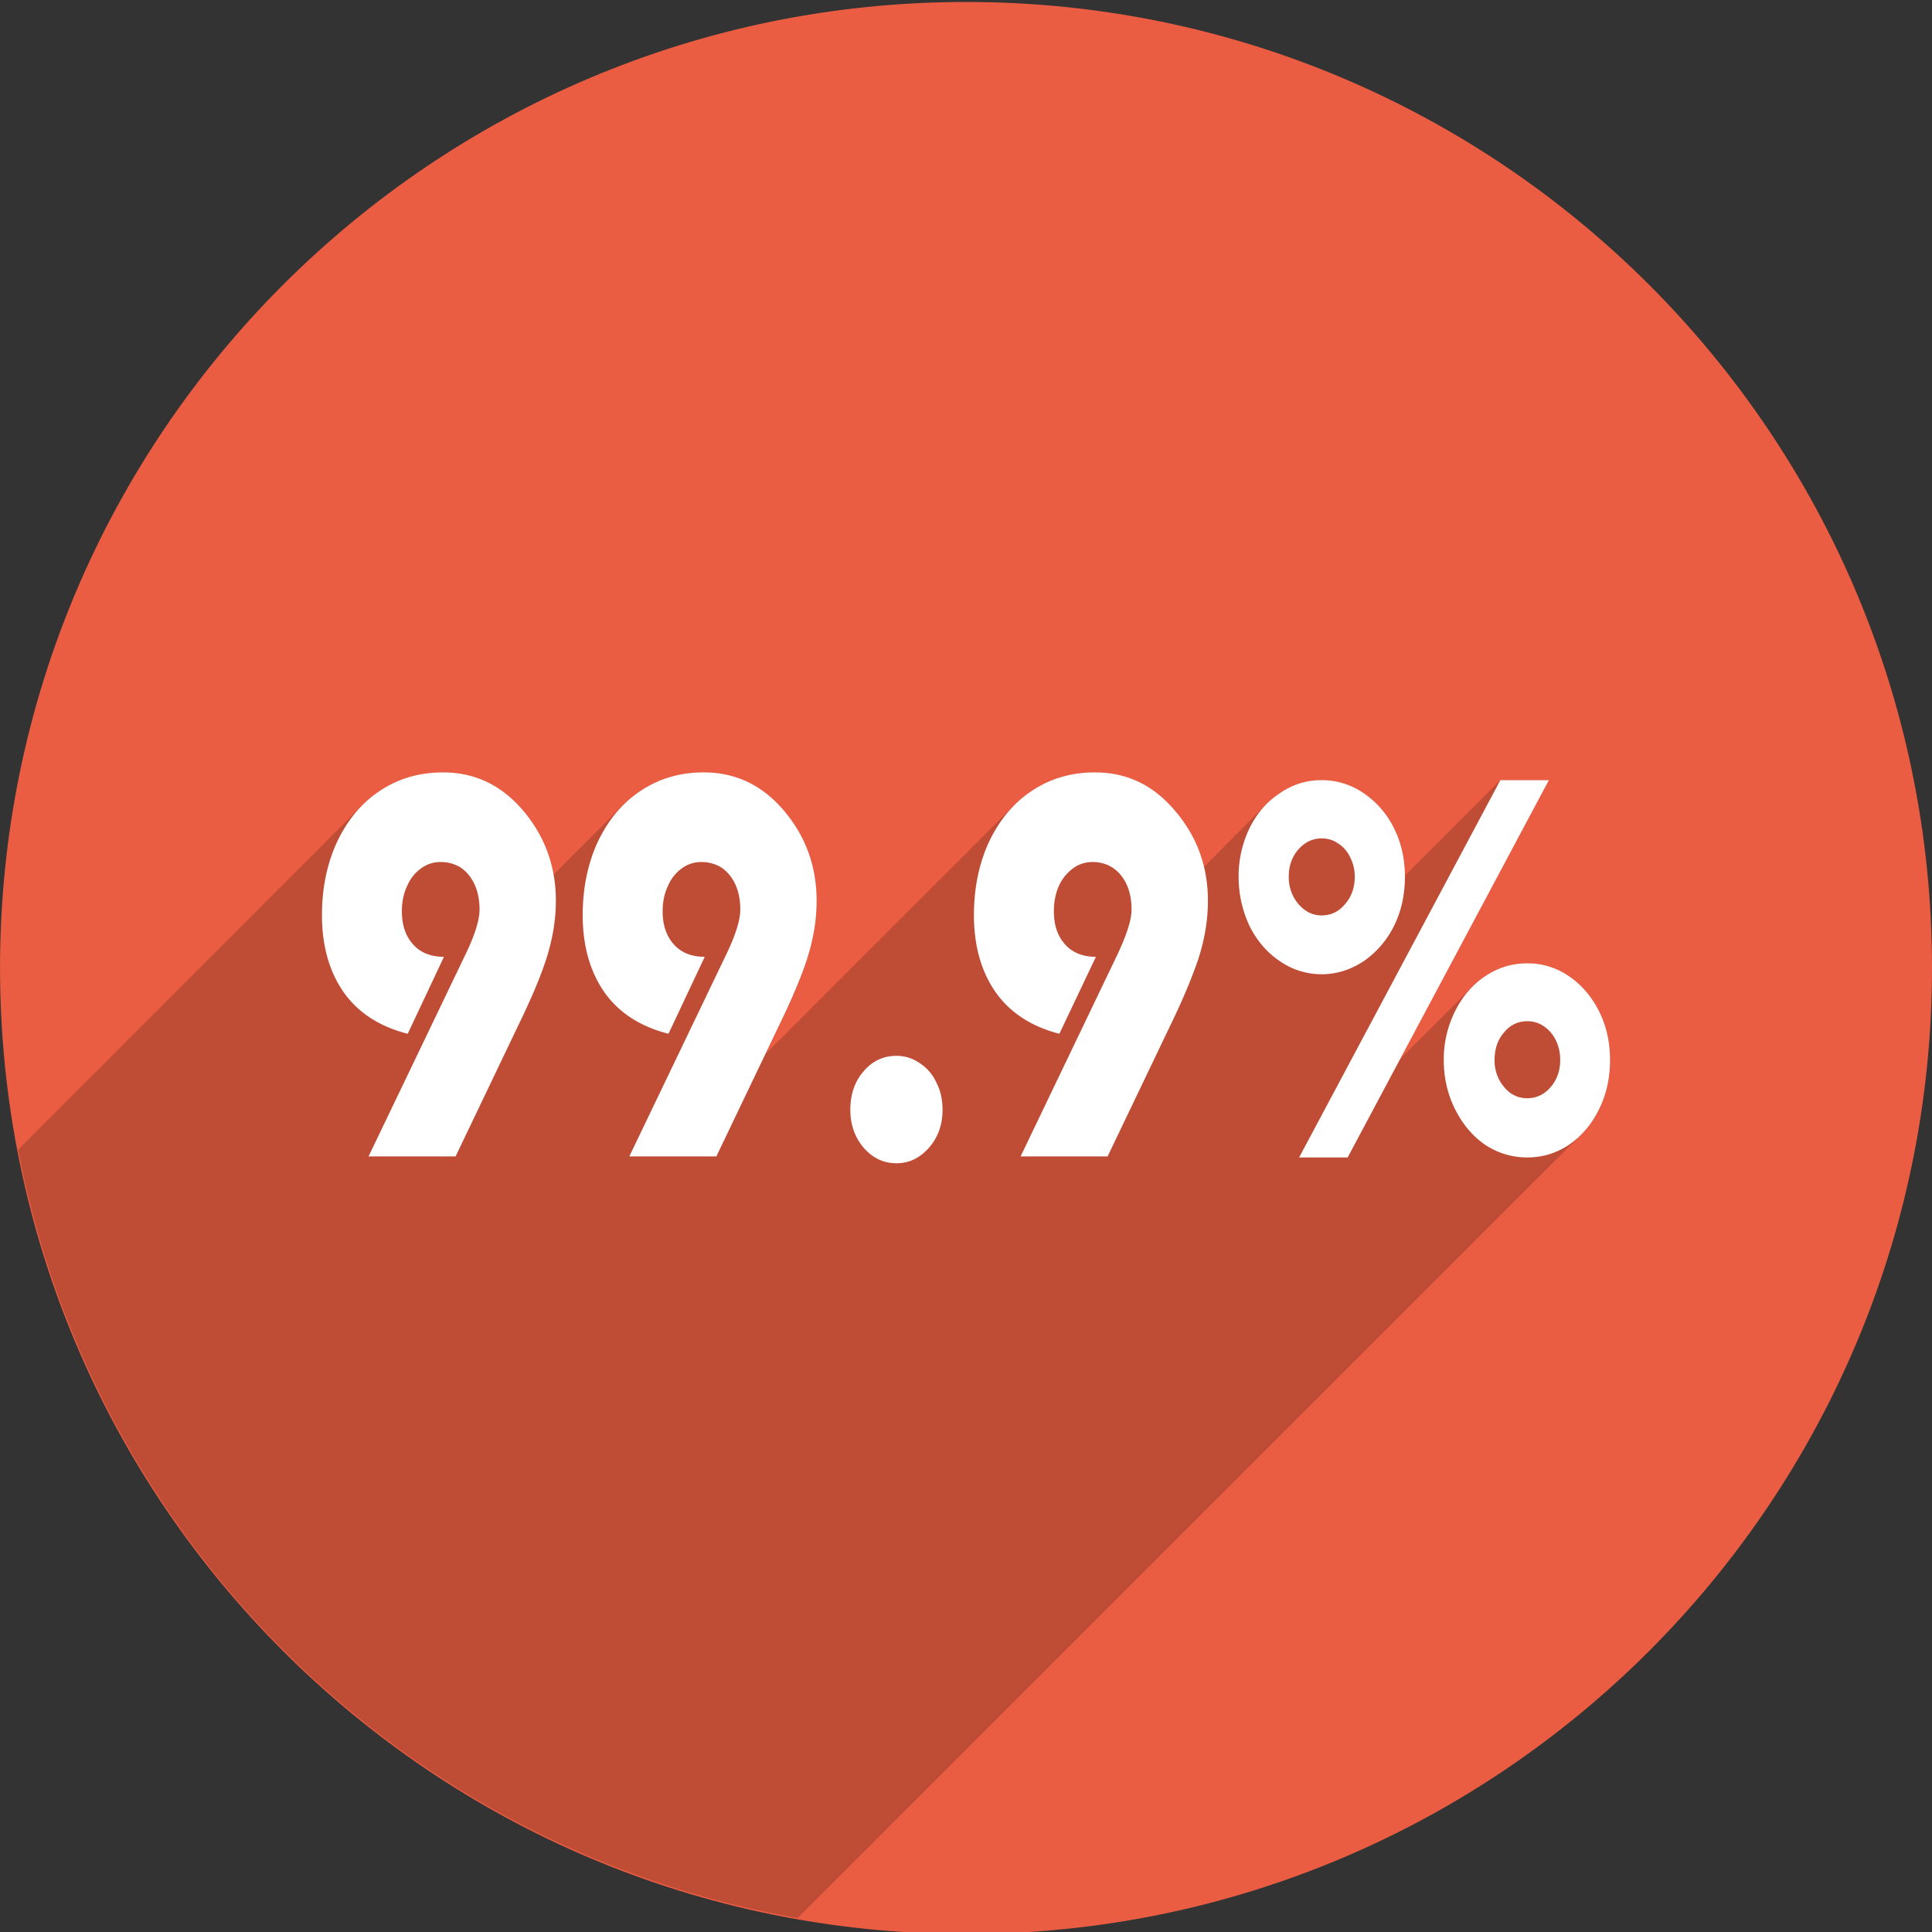<svg width="106" height="106" fill="none" xmlns="http://www.w3.org/2000/svg"><rect width="100%" height="100%" fill="#333333" stroke="none"/><g clip-path="url(#clip0_227_27762)"><path d="M106 53.098c0 29.275-23.719 53.013-52.992 53.013-29.27 0-53.006-23.737-53.006-53.013C.002 23.827 23.738.108 53.008.108 82.281.107 106 23.827 106 53.098z" fill="#EB5D42"/><path d="M24.306 42.377c-1.297 0-2.45.336-3.463 1.013a6.558 6.558 0 00-.957.78L.996 63.076c4.137 21.551 21.145 38.324 42.764 42.16L86.756 62.24a5.28 5.28 0 00.977-1.381c.408-.818.605-1.726.605-2.701 0-.977-.197-1.863-.605-2.68-.407-.799-.959-1.457-1.649-1.918a3.932 3.932 0 00-2.289-.709c-.836 0-1.599.232-2.31.709a4.085 4.085 0 00-.692.567l-3.978 3.978 8.166-15.303H82.32l-5.235 5.236c0-.942-.215-1.809-.604-2.608a4.912 4.912 0 00-1.668-1.918 4.023 4.023 0 00-2.31-.709c-.813 0-1.578.231-2.27.709a3.657 3.657 0 00-.714.568l-3.46 3.48a7.415 7.415 0 00-1.616-3.106c-1.172-1.388-2.627-2.078-4.366-2.078-1.296 0-2.449.336-3.462 1.013a6.627 6.627 0 00-.959.78L42.003 57.824l.71-1.496c.708-1.453 1.241-2.697 1.58-3.744.335-1.064.513-2.112.513-3.159 0-1.898-.604-3.551-1.81-4.97-1.19-1.388-2.646-2.078-4.384-2.078-1.297 0-2.45.336-3.463 1.013a6.808 6.808 0 00-.96.78l-3.815 3.815c-.23-1.313-.799-2.482-1.686-3.53-1.19-1.388-2.644-2.078-4.382-2.078z" fill="#BF4C35"/><path d="M24.306 42.377c-1.297 0-2.451.336-3.463 1.013-.994.654-1.775 1.595-2.342 2.786-.553 1.19-.836 2.54-.836 4.031 0 1.703.408 3.121 1.207 4.256.799 1.12 1.971 1.865 3.498 2.256l1.988-4.223c-.729 0-1.297-.23-1.705-.694-.408-.459-.604-1.063-.604-1.809 0-.494.09-.959.283-1.367.178-.428.445-.746.766-.979a1.78 1.78 0 011.082-.352c.426 0 .781.107 1.119.316.318.23.566.535.744.925.178.394.268.853.268 1.366 0 .568-.25 1.386-.781 2.483l-5.309 11.063h4.775l3.406-7.12c.709-1.454 1.244-2.698 1.58-3.745.336-1.064.516-2.112.516-3.159 0-1.898-.604-3.55-1.811-4.97-1.189-1.387-2.643-2.077-4.381-2.077zm14.307 0c-1.297 0-2.451.336-3.463 1.013-.996.654-1.777 1.595-2.346 2.786-.551 1.19-.834 2.54-.834 4.031 0 1.703.408 3.121 1.207 4.256.799 1.12 1.973 1.865 3.5 2.256l1.988-4.223c-.729 0-1.297-.23-1.705-.694-.408-.459-.604-1.063-.604-1.809 0-.494.09-.959.283-1.367.178-.428.445-.746.764-.979a1.789 1.789 0 011.084-.352c.408 0 .781.107 1.117.316.32.23.568.535.746.925.178.394.266.853.266 1.366 0 .568-.248 1.386-.779 2.483l-5.309 11.063h4.775l3.408-7.12c.709-1.454 1.242-2.698 1.58-3.745.336-1.064.514-2.112.514-3.159 0-1.898-.604-3.55-1.811-4.97-1.188-1.387-2.643-2.077-4.381-2.077zm21.461 0c-1.295 0-2.449.336-3.461 1.013-.994.654-1.775 1.595-2.344 2.786-.552 1.19-.834 2.54-.834 4.031 0 1.703.408 3.121 1.208 4.256.799 1.12 1.971 1.865 3.479 2.256l2.006-4.223c-.727 0-1.295-.23-1.703-.694-.408-.459-.604-1.063-.604-1.809 0-.494.088-.959.266-1.367a2.42 2.42 0 01.781-.979c.32-.244.691-.352 1.084-.352.408 0 .779.107 1.1.316.338.23.586.535.764.925.179.394.267.853.267 1.366 0 .568-.267 1.386-.781 2.483l-5.307 11.063h4.774l3.408-7.12c.711-1.454 1.225-2.698 1.58-3.745.338-1.064.516-2.112.516-3.159 0-1.898-.604-3.55-1.83-4.97-1.173-1.387-2.629-2.077-4.369-2.077zm12.426.426c-.814 0-1.578.231-2.27.71-.713.462-1.263 1.1-1.67 1.917a6.082 6.082 0 00-.604 2.664c0 .977.213 1.881.604 2.718.407.812.957 1.453 1.67 1.93a4.01 4.01 0 002.27.711c.836 0 1.6-.246 2.309-.71a5.087 5.087 0 001.668-1.93c.41-.82.605-1.727.605-2.719 0-.96-.195-1.847-.605-2.664a4.904 4.904 0 00-1.668-1.918 4.027 4.027 0 00-2.309-.709zm9.818 0L71.277 63.504h2.662l11.041-20.7h-2.662zM72.5 46c.355 0 .658.091.924.281.283.184.498.427.658.764.158.322.248.658.248 1.051 0 .604-.178 1.1-.533 1.508-.355.427-.781.621-1.297.621-.479 0-.904-.213-1.26-.62a2.272 2.272 0 01-.531-1.509c0-.587.176-1.084.514-1.475.355-.408.781-.62 1.277-.62zm11.293 6.853c-.836 0-1.598.232-2.309.708-.693.461-1.242 1.101-1.65 1.918a5.896 5.896 0 00-.621 2.681c0 .977.213 1.883.621 2.7.408.813.957 1.474 1.65 1.95a4.133 4.133 0 002.309.694c.834 0 1.596-.232 2.289-.695.691-.477 1.242-1.117 1.65-1.949.408-.817.604-1.725.604-2.7 0-.975-.196-1.863-.604-2.68-.408-.8-.959-1.458-1.65-1.919a3.948 3.948 0 00-2.289-.708zm0 3.177c.514 0 .939.213 1.295.621.336.408.514.922.514 1.508s-.178 1.084-.531 1.492c-.354.408-.782.604-1.276.604-.498 0-.924-.195-1.262-.604A2.228 2.228 0 0182 58.158c0-.586.16-1.1.517-1.508.333-.408.76-.62 1.276-.62zm-34.619 1.9c-.709 0-1.313.282-1.793.85-.496.567-.727 1.28-.727 2.112 0 .818.248 1.51.727 2.076.499.568 1.102.855 1.793.855.711 0 1.297-.287 1.795-.855.496-.566.744-1.258.744-2.076 0-.549-.105-1.045-.336-1.492a2.467 2.467 0 00-.906-1.063 2.195 2.195 0 00-1.297-.408z" fill="#fff"/></g><defs><clipPath id="clip0_227_27762"><path fill="#fff" d="M0 0h106v106H0z"/></clipPath></defs></svg>